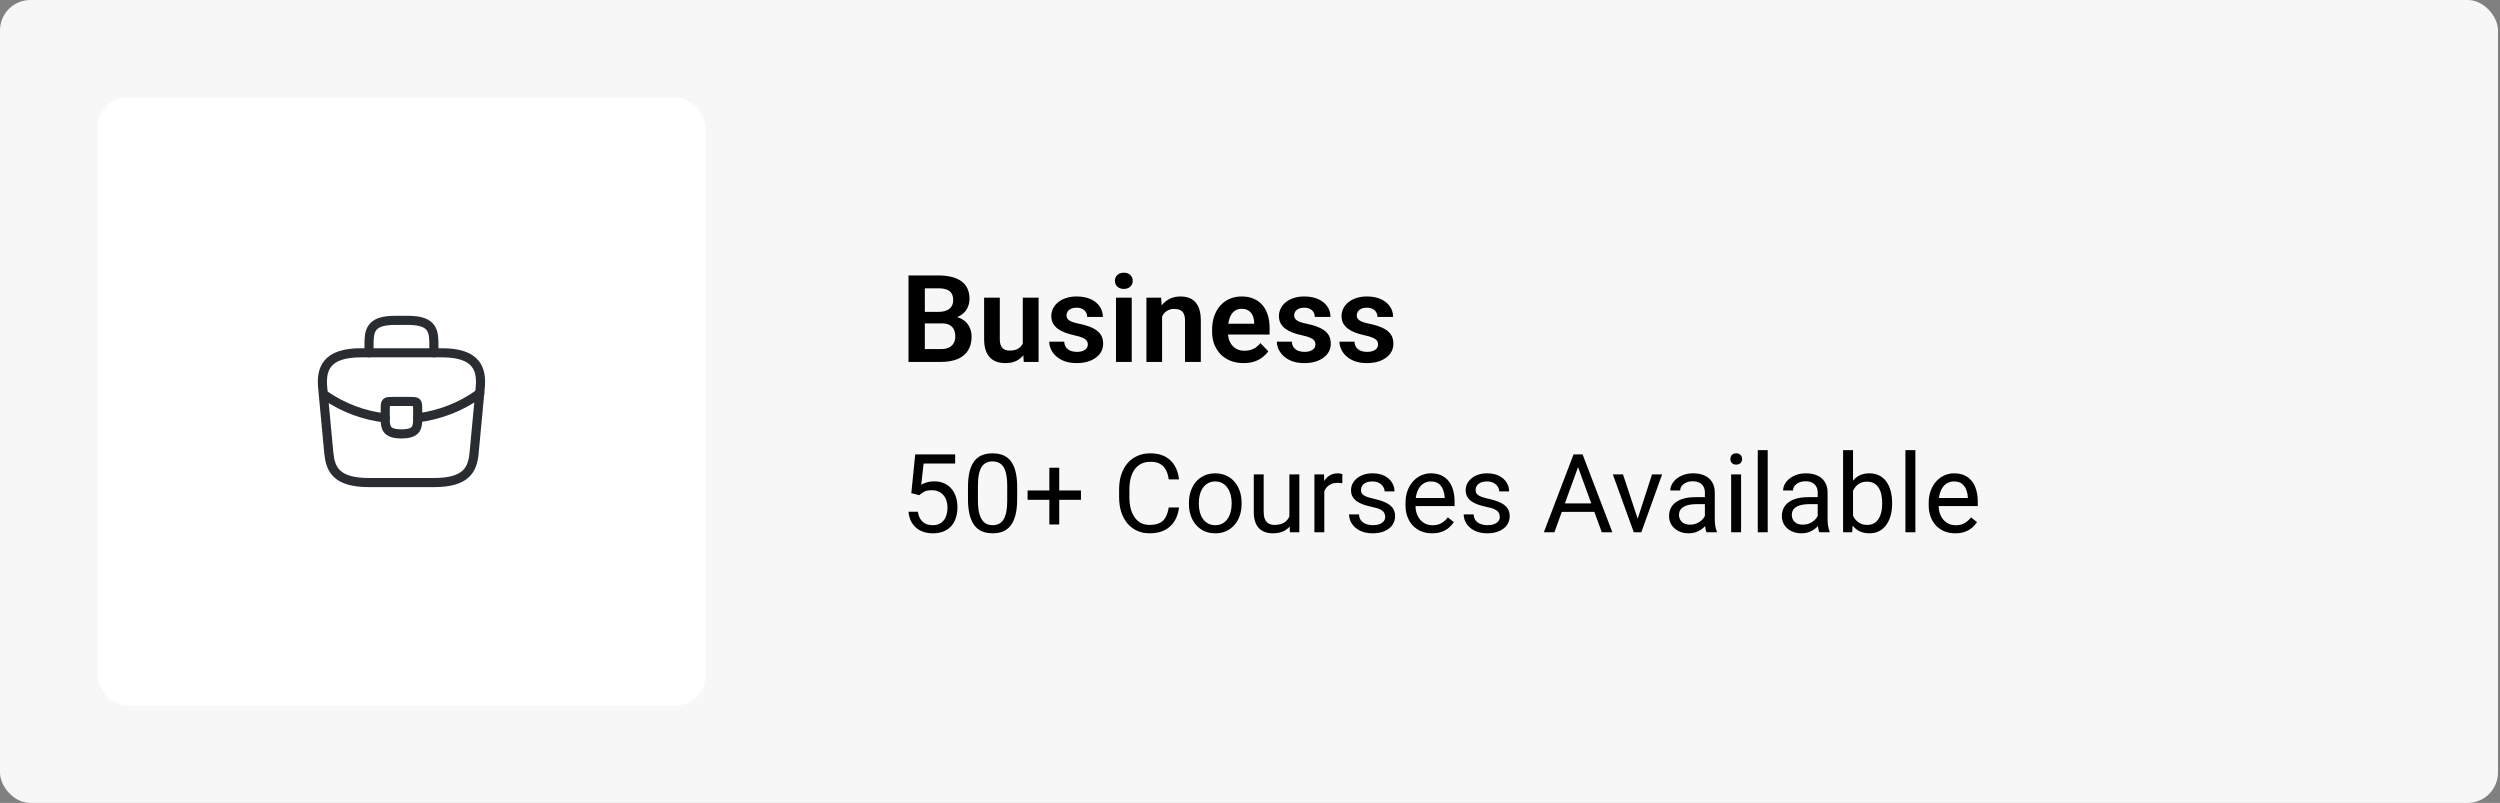 <svg width="411" height="132" viewBox="0 0 411 132" fill="none" xmlns="http://www.w3.org/2000/svg">
<rect x="0" y="0" width="411" height="132" fill="#808080" stroke="none"/>
<rect width="410.667" height="132" rx="5" fill="#F7F7F7"/>
<rect x="16" y="16" width="100" height="100" rx="5" fill="white"/>
<path d="M60.667 79.333H71.333C76.693 79.333 77.653 77.187 77.933 74.573L78.933 63.907C79.293 60.653 78.36 58 72.667 58H59.333C53.64 58 52.707 60.653 53.067 63.907L54.067 74.573C54.347 77.187 55.307 79.333 60.667 79.333Z" stroke="#292D32" stroke-width="1.5" stroke-miterlimit="10" stroke-linecap="round" stroke-linejoin="round"/>
<path d="M60.667 58V56.933C60.667 54.573 60.667 52.667 64.933 52.667H67.067C71.333 52.667 71.333 54.573 71.333 56.933V58" stroke="#292D32" stroke-width="1.5" stroke-miterlimit="10" stroke-linecap="round" stroke-linejoin="round"/>
<path d="M68.667 67.333V68.667C68.667 68.68 68.667 68.68 68.667 68.693C68.667 70.147 68.653 71.333 66 71.333C63.36 71.333 63.333 70.16 63.333 68.707V67.333C63.333 66 63.333 66 64.667 66H67.333C68.667 66 68.667 66 68.667 67.333Z" stroke="#292D32" stroke-width="1.5" stroke-miterlimit="10" stroke-linecap="round" stroke-linejoin="round"/>
<path d="M78.867 64.667C75.787 66.907 72.267 68.24 68.667 68.693" stroke="#292D32" stroke-width="1.5" stroke-miterlimit="10" stroke-linecap="round" stroke-linejoin="round"/>
<path d="M53.493 65.027C56.493 67.08 59.88 68.32 63.333 68.707" stroke="#292D32" stroke-width="1.5" stroke-miterlimit="10" stroke-linecap="round" stroke-linejoin="round"/>
<path d="M154.807 53.162H151.174L151.154 51.268H154.27C154.803 51.268 155.249 51.193 155.607 51.043C155.965 50.893 156.236 50.675 156.418 50.389C156.607 50.102 156.701 49.754 156.701 49.344C156.701 48.888 156.613 48.517 156.438 48.23C156.268 47.944 156.001 47.736 155.637 47.605C155.272 47.469 154.81 47.4 154.25 47.4H152.043V59.5H149.357V45.281H154.25C155.057 45.281 155.777 45.359 156.408 45.516C157.046 45.665 157.587 45.9 158.029 46.219C158.472 46.538 158.807 46.938 159.035 47.42C159.27 47.902 159.387 48.475 159.387 49.139C159.387 49.725 159.25 50.265 158.977 50.76C158.71 51.248 158.296 51.645 157.736 51.951C157.183 52.257 156.48 52.433 155.627 52.478L154.807 53.162ZM154.689 59.5H150.383L151.506 57.391H154.689C155.223 57.391 155.663 57.303 156.008 57.127C156.359 56.951 156.62 56.71 156.789 56.404C156.965 56.092 157.053 55.734 157.053 55.33C157.053 54.887 156.975 54.503 156.818 54.178C156.669 53.852 156.428 53.602 156.096 53.426C155.77 53.25 155.34 53.162 154.807 53.162H152.014L152.033 51.268H155.588L156.203 52C157.023 52.007 157.691 52.169 158.205 52.488C158.726 52.807 159.11 53.217 159.357 53.719C159.605 54.22 159.729 54.76 159.729 55.34C159.729 56.251 159.53 57.016 159.133 57.635C158.742 58.253 158.169 58.719 157.414 59.031C156.665 59.344 155.757 59.5 154.689 59.5ZM168.146 56.99V48.934H170.744V59.5H168.303L168.146 56.99ZM168.479 54.803L169.279 54.783C169.279 55.493 169.201 56.147 169.045 56.746C168.889 57.345 168.645 57.866 168.312 58.309C167.987 58.745 167.574 59.087 167.072 59.334C166.571 59.575 165.979 59.695 165.295 59.695C164.774 59.695 164.299 59.624 163.869 59.48C163.439 59.331 163.068 59.1 162.756 58.787C162.45 58.468 162.212 58.061 162.043 57.566C161.874 57.065 161.789 56.463 161.789 55.76V48.934H164.367V55.779C164.367 56.131 164.406 56.424 164.484 56.658C164.569 56.893 164.683 57.085 164.826 57.234C164.976 57.378 165.148 57.482 165.344 57.547C165.546 57.605 165.76 57.635 165.988 57.635C166.613 57.635 167.105 57.511 167.463 57.264C167.827 57.01 168.088 56.671 168.244 56.248C168.4 55.818 168.479 55.337 168.479 54.803ZM178.84 56.609C178.84 56.388 178.781 56.19 178.664 56.014C178.547 55.838 178.326 55.678 178 55.535C177.681 55.385 177.212 55.245 176.594 55.115C176.047 54.998 175.542 54.852 175.08 54.676C174.618 54.5 174.221 54.288 173.889 54.041C173.557 53.787 173.296 53.491 173.107 53.152C172.925 52.807 172.834 52.41 172.834 51.961C172.834 51.525 172.928 51.115 173.117 50.73C173.306 50.34 173.579 49.998 173.938 49.705C174.296 49.406 174.732 49.171 175.246 49.002C175.76 48.826 176.34 48.738 176.984 48.738C177.883 48.738 178.654 48.885 179.299 49.178C179.95 49.471 180.448 49.874 180.793 50.389C181.138 50.897 181.311 51.469 181.311 52.107H178.732C178.732 51.828 178.667 51.574 178.537 51.346C178.413 51.118 178.221 50.935 177.961 50.799C177.701 50.656 177.372 50.584 176.975 50.584C176.617 50.584 176.314 50.643 176.066 50.76C175.826 50.877 175.643 51.03 175.52 51.219C175.396 51.408 175.334 51.616 175.334 51.844C175.334 52.013 175.367 52.166 175.432 52.303C175.503 52.433 175.617 52.553 175.773 52.664C175.93 52.775 176.141 52.876 176.408 52.967C176.682 53.058 177.017 53.146 177.414 53.23C178.202 53.387 178.889 53.595 179.475 53.855C180.067 54.109 180.529 54.448 180.861 54.871C181.193 55.294 181.359 55.835 181.359 56.492C181.359 56.961 181.258 57.391 181.057 57.781C180.855 58.165 180.562 58.501 180.178 58.787C179.794 59.074 179.335 59.298 178.801 59.461C178.267 59.617 177.665 59.695 176.994 59.695C176.024 59.695 175.204 59.523 174.533 59.178C173.863 58.826 173.355 58.383 173.01 57.85C172.665 57.309 172.492 56.749 172.492 56.17H174.963C174.982 56.58 175.093 56.909 175.295 57.156C175.497 57.404 175.751 57.583 176.057 57.693C176.369 57.797 176.698 57.85 177.043 57.85C177.434 57.85 177.762 57.797 178.029 57.693C178.296 57.583 178.498 57.436 178.635 57.254C178.771 57.065 178.84 56.85 178.84 56.609ZM186.057 48.934V59.5H183.469V48.934H186.057ZM183.293 46.17C183.293 45.786 183.423 45.467 183.684 45.213C183.951 44.959 184.309 44.832 184.758 44.832C185.207 44.832 185.562 44.959 185.822 45.213C186.089 45.467 186.223 45.786 186.223 46.17C186.223 46.547 186.089 46.863 185.822 47.117C185.562 47.371 185.207 47.498 184.758 47.498C184.309 47.498 183.951 47.371 183.684 47.117C183.423 46.863 183.293 46.547 183.293 46.17ZM191.047 51.19V59.5H188.469V48.934H190.891L191.047 51.19ZM190.637 53.836H189.875C189.882 53.068 189.986 52.371 190.188 51.746C190.389 51.121 190.673 50.584 191.037 50.135C191.408 49.685 191.848 49.34 192.355 49.1C192.863 48.859 193.43 48.738 194.055 48.738C194.562 48.738 195.021 48.81 195.432 48.953C195.842 49.096 196.193 49.324 196.486 49.637C196.786 49.949 197.014 50.359 197.17 50.867C197.333 51.368 197.414 51.987 197.414 52.723V59.5H194.816V52.703C194.816 52.221 194.745 51.84 194.602 51.56C194.465 51.281 194.263 51.082 193.996 50.965C193.736 50.848 193.413 50.789 193.029 50.789C192.632 50.789 192.284 50.87 191.984 51.033C191.691 51.19 191.444 51.408 191.242 51.688C191.047 51.967 190.897 52.29 190.793 52.654C190.689 53.019 190.637 53.413 190.637 53.836ZM204.436 59.695C203.635 59.695 202.915 59.565 202.277 59.305C201.639 59.044 201.096 58.683 200.646 58.221C200.204 57.752 199.862 57.208 199.621 56.59C199.387 55.965 199.27 55.294 199.27 54.578V54.188C199.27 53.374 199.387 52.635 199.621 51.971C199.855 51.3 200.188 50.724 200.617 50.242C201.047 49.76 201.561 49.389 202.16 49.129C202.759 48.868 203.42 48.738 204.143 48.738C204.891 48.738 205.552 48.865 206.125 49.119C206.698 49.367 207.176 49.718 207.561 50.174C207.945 50.63 208.234 51.176 208.43 51.815C208.625 52.446 208.723 53.146 208.723 53.914V54.998H200.441V53.221H206.184V53.025C206.171 52.615 206.092 52.241 205.949 51.902C205.806 51.557 205.585 51.284 205.285 51.082C204.986 50.874 204.598 50.77 204.123 50.77C203.739 50.77 203.404 50.854 203.117 51.023C202.837 51.186 202.603 51.421 202.414 51.727C202.232 52.026 202.095 52.384 202.004 52.801C201.913 53.217 201.867 53.68 201.867 54.188V54.578C201.867 55.021 201.926 55.431 202.043 55.809C202.167 56.186 202.346 56.515 202.58 56.795C202.821 57.068 203.107 57.283 203.439 57.44C203.778 57.589 204.162 57.664 204.592 57.664C205.132 57.664 205.62 57.56 206.057 57.352C206.499 57.137 206.883 56.821 207.209 56.404L208.508 57.752C208.286 58.078 207.987 58.39 207.609 58.69C207.238 58.989 206.789 59.233 206.262 59.422C205.734 59.604 205.126 59.695 204.436 59.695ZM216.262 56.609C216.262 56.388 216.203 56.19 216.086 56.014C215.969 55.838 215.747 55.678 215.422 55.535C215.103 55.385 214.634 55.245 214.016 55.115C213.469 54.998 212.964 54.852 212.502 54.676C212.04 54.5 211.643 54.288 211.311 54.041C210.979 53.787 210.718 53.491 210.529 53.152C210.347 52.807 210.256 52.41 210.256 51.961C210.256 51.525 210.35 51.115 210.539 50.73C210.728 50.34 211.001 49.998 211.359 49.705C211.717 49.406 212.154 49.171 212.668 49.002C213.182 48.826 213.762 48.738 214.406 48.738C215.305 48.738 216.076 48.885 216.721 49.178C217.372 49.471 217.87 49.874 218.215 50.389C218.56 50.897 218.732 51.469 218.732 52.107H216.154C216.154 51.828 216.089 51.574 215.959 51.346C215.835 51.118 215.643 50.935 215.383 50.799C215.122 50.656 214.794 50.584 214.396 50.584C214.038 50.584 213.736 50.643 213.488 50.76C213.247 50.877 213.065 51.03 212.941 51.219C212.818 51.408 212.756 51.616 212.756 51.844C212.756 52.013 212.788 52.166 212.854 52.303C212.925 52.433 213.039 52.553 213.195 52.664C213.352 52.775 213.563 52.876 213.83 52.967C214.104 53.058 214.439 53.146 214.836 53.23C215.624 53.387 216.311 53.595 216.896 53.855C217.489 54.109 217.951 54.448 218.283 54.871C218.615 55.294 218.781 55.835 218.781 56.492C218.781 56.961 218.68 57.391 218.479 57.781C218.277 58.165 217.984 58.501 217.6 58.787C217.215 59.074 216.757 59.298 216.223 59.461C215.689 59.617 215.087 59.695 214.416 59.695C213.446 59.695 212.626 59.523 211.955 59.178C211.285 58.826 210.777 58.383 210.432 57.85C210.087 57.309 209.914 56.749 209.914 56.17H212.385C212.404 56.58 212.515 56.909 212.717 57.156C212.919 57.404 213.173 57.583 213.479 57.693C213.791 57.797 214.12 57.85 214.465 57.85C214.855 57.85 215.184 57.797 215.451 57.693C215.718 57.583 215.92 57.436 216.057 57.254C216.193 57.065 216.262 56.85 216.262 56.609ZM226.555 56.609C226.555 56.388 226.496 56.19 226.379 56.014C226.262 55.838 226.04 55.678 225.715 55.535C225.396 55.385 224.927 55.245 224.309 55.115C223.762 54.998 223.257 54.852 222.795 54.676C222.333 54.5 221.936 54.288 221.604 54.041C221.271 53.787 221.011 53.491 220.822 53.152C220.64 52.807 220.549 52.41 220.549 51.961C220.549 51.525 220.643 51.115 220.832 50.73C221.021 50.34 221.294 49.998 221.652 49.705C222.01 49.406 222.447 49.171 222.961 49.002C223.475 48.826 224.055 48.738 224.699 48.738C225.598 48.738 226.369 48.885 227.014 49.178C227.665 49.471 228.163 49.874 228.508 50.389C228.853 50.897 229.025 51.469 229.025 52.107H226.447C226.447 51.828 226.382 51.574 226.252 51.346C226.128 51.118 225.936 50.935 225.676 50.799C225.415 50.656 225.087 50.584 224.689 50.584C224.331 50.584 224.029 50.643 223.781 50.76C223.54 50.877 223.358 51.03 223.234 51.219C223.111 51.408 223.049 51.616 223.049 51.844C223.049 52.013 223.081 52.166 223.146 52.303C223.218 52.433 223.332 52.553 223.488 52.664C223.645 52.775 223.856 52.876 224.123 52.967C224.396 53.058 224.732 53.146 225.129 53.23C225.917 53.387 226.604 53.595 227.189 53.855C227.782 54.109 228.244 54.448 228.576 54.871C228.908 55.294 229.074 55.835 229.074 56.492C229.074 56.961 228.973 57.391 228.771 57.781C228.57 58.165 228.277 58.501 227.893 58.787C227.508 59.074 227.049 59.298 226.516 59.461C225.982 59.617 225.38 59.695 224.709 59.695C223.739 59.695 222.919 59.523 222.248 59.178C221.577 58.826 221.07 58.383 220.725 57.85C220.38 57.309 220.207 56.749 220.207 56.17H222.678C222.697 56.58 222.808 56.909 223.01 57.156C223.212 57.404 223.465 57.583 223.771 57.693C224.084 57.797 224.413 57.85 224.758 57.85C225.148 57.85 225.477 57.797 225.744 57.693C226.011 57.583 226.213 57.436 226.35 57.254C226.486 57.065 226.555 56.85 226.555 56.609Z" fill="black"/>
<path d="M151.12 81.409L149.819 81.075L150.461 74.703H157.026V76.206H151.841L151.454 79.686C151.688 79.552 151.984 79.426 152.342 79.309C152.705 79.191 153.121 79.133 153.59 79.133C154.182 79.133 154.712 79.235 155.181 79.44C155.649 79.64 156.048 79.927 156.376 80.302C156.71 80.677 156.965 81.128 157.141 81.655C157.316 82.183 157.404 82.772 157.404 83.422C157.404 84.037 157.319 84.603 157.149 85.118C156.985 85.634 156.736 86.085 156.402 86.472C156.068 86.853 155.646 87.148 155.137 87.359C154.633 87.57 154.038 87.676 153.353 87.676C152.837 87.676 152.348 87.606 151.885 87.465C151.428 87.318 151.018 87.099 150.654 86.806C150.297 86.507 150.004 86.138 149.775 85.698C149.553 85.253 149.412 84.731 149.354 84.134H150.9C150.971 84.614 151.111 85.019 151.322 85.347C151.533 85.675 151.809 85.924 152.148 86.094C152.494 86.258 152.896 86.34 153.353 86.34C153.739 86.34 154.082 86.272 154.381 86.138C154.68 86.003 154.932 85.81 155.137 85.558C155.342 85.306 155.497 85.001 155.603 84.644C155.714 84.286 155.77 83.885 155.77 83.439C155.77 83.035 155.714 82.66 155.603 82.314C155.491 81.969 155.324 81.667 155.102 81.409C154.885 81.151 154.618 80.952 154.302 80.811C153.985 80.665 153.622 80.592 153.212 80.592C152.667 80.592 152.254 80.665 151.973 80.811C151.697 80.958 151.413 81.157 151.12 81.409ZM167.222 80.082V82.033C167.222 83.082 167.128 83.967 166.94 84.688C166.753 85.408 166.483 85.988 166.132 86.428C165.78 86.867 165.355 87.186 164.857 87.386C164.365 87.579 163.809 87.676 163.188 87.676C162.695 87.676 162.241 87.614 161.825 87.491C161.409 87.368 161.034 87.172 160.7 86.902C160.372 86.627 160.091 86.269 159.856 85.83C159.622 85.391 159.443 84.857 159.32 84.231C159.197 83.603 159.136 82.871 159.136 82.033V80.082C159.136 79.033 159.229 78.154 159.417 77.445C159.61 76.736 159.883 76.168 160.234 75.74C160.586 75.307 161.008 74.996 161.5 74.809C161.998 74.621 162.555 74.527 163.17 74.527C163.668 74.527 164.125 74.589 164.541 74.712C164.963 74.829 165.338 75.019 165.666 75.283C165.994 75.541 166.272 75.887 166.501 76.32C166.735 76.748 166.914 77.272 167.037 77.894C167.16 78.515 167.222 79.244 167.222 80.082ZM165.587 82.297V79.81C165.587 79.235 165.552 78.731 165.481 78.298C165.417 77.858 165.32 77.483 165.191 77.173C165.062 76.862 164.898 76.61 164.699 76.417C164.506 76.224 164.28 76.083 164.022 75.995C163.771 75.901 163.486 75.855 163.17 75.855C162.783 75.855 162.44 75.928 162.142 76.074C161.843 76.215 161.591 76.44 161.386 76.751C161.187 77.061 161.034 77.469 160.929 77.973C160.823 78.477 160.771 79.089 160.771 79.81V82.297C160.771 82.871 160.803 83.378 160.867 83.817C160.938 84.257 161.04 84.638 161.175 84.96C161.31 85.276 161.474 85.537 161.667 85.742C161.86 85.947 162.083 86.1 162.335 86.199C162.593 86.293 162.877 86.34 163.188 86.34C163.586 86.34 163.935 86.264 164.233 86.111C164.532 85.959 164.781 85.722 164.98 85.399C165.186 85.071 165.338 84.652 165.438 84.143C165.537 83.627 165.587 83.012 165.587 82.297ZM177.707 80.636V82.165H168.936V80.636H177.707ZM174.139 76.9V86.217H172.513V76.9H174.139ZM192.139 83.431H193.826C193.738 84.239 193.507 84.963 193.132 85.602C192.757 86.24 192.227 86.747 191.541 87.122C190.855 87.491 190 87.676 188.975 87.676C188.225 87.676 187.542 87.535 186.927 87.254C186.317 86.973 185.793 86.574 185.354 86.059C184.914 85.537 184.574 84.913 184.334 84.186C184.1 83.454 183.982 82.64 183.982 81.743V80.469C183.982 79.572 184.1 78.761 184.334 78.034C184.574 77.302 184.917 76.675 185.362 76.153C185.813 75.632 186.355 75.231 186.988 74.949C187.621 74.668 188.333 74.527 189.124 74.527C190.091 74.527 190.908 74.709 191.576 75.072C192.244 75.436 192.763 75.939 193.132 76.584C193.507 77.223 193.738 77.964 193.826 78.808H192.139C192.057 78.21 191.904 77.697 191.682 77.269C191.459 76.836 191.143 76.502 190.732 76.268C190.322 76.033 189.786 75.916 189.124 75.916C188.556 75.916 188.055 76.024 187.621 76.241C187.193 76.458 186.833 76.766 186.54 77.164C186.253 77.562 186.036 78.04 185.89 78.597C185.743 79.153 185.67 79.772 185.67 80.451V81.743C185.67 82.37 185.734 82.959 185.863 83.51C185.998 84.061 186.2 84.544 186.47 84.96C186.739 85.376 187.082 85.704 187.498 85.944C187.914 86.179 188.406 86.296 188.975 86.296C189.695 86.296 190.27 86.182 190.697 85.953C191.125 85.725 191.447 85.397 191.664 84.969C191.887 84.541 192.045 84.028 192.139 83.431ZM195.461 82.851V82.648C195.461 81.963 195.561 81.327 195.76 80.741C195.959 80.149 196.246 79.637 196.621 79.203C196.996 78.764 197.45 78.424 197.983 78.184C198.517 77.938 199.114 77.814 199.776 77.814C200.444 77.814 201.045 77.938 201.578 78.184C202.117 78.424 202.574 78.764 202.949 79.203C203.33 79.637 203.62 80.149 203.819 80.741C204.019 81.327 204.118 81.963 204.118 82.648V82.851C204.118 83.536 204.019 84.172 203.819 84.758C203.62 85.344 203.33 85.856 202.949 86.296C202.574 86.73 202.12 87.069 201.587 87.315C201.06 87.556 200.462 87.676 199.794 87.676C199.126 87.676 198.525 87.556 197.992 87.315C197.459 87.069 197.002 86.73 196.621 86.296C196.246 85.856 195.959 85.344 195.76 84.758C195.561 84.172 195.461 83.536 195.461 82.851ZM197.087 82.648V82.851C197.087 83.325 197.143 83.773 197.254 84.195C197.365 84.611 197.532 84.981 197.755 85.303C197.983 85.625 198.268 85.88 198.607 86.067C198.947 86.249 199.343 86.34 199.794 86.34C200.239 86.34 200.629 86.249 200.963 86.067C201.303 85.88 201.584 85.625 201.807 85.303C202.029 84.981 202.196 84.611 202.308 84.195C202.425 83.773 202.483 83.325 202.483 82.851V82.648C202.483 82.18 202.425 81.737 202.308 81.321C202.196 80.899 202.026 80.527 201.798 80.205C201.575 79.877 201.294 79.619 200.954 79.432C200.62 79.244 200.228 79.15 199.776 79.15C199.331 79.15 198.938 79.244 198.599 79.432C198.265 79.619 197.983 79.877 197.755 80.205C197.532 80.527 197.365 80.899 197.254 81.321C197.143 81.737 197.087 82.18 197.087 82.648ZM211.976 85.303V77.99H213.61V87.5H212.055L211.976 85.303ZM212.283 83.299L212.96 83.281C212.96 83.914 212.893 84.5 212.758 85.039C212.629 85.572 212.418 86.035 212.125 86.428C211.832 86.82 211.448 87.128 210.974 87.351C210.499 87.567 209.922 87.676 209.242 87.676C208.779 87.676 208.354 87.608 207.968 87.474C207.587 87.339 207.259 87.131 206.983 86.85C206.708 86.568 206.494 86.202 206.342 85.751C206.195 85.3 206.122 84.758 206.122 84.125V77.99H207.748V84.143C207.748 84.57 207.795 84.925 207.889 85.206C207.988 85.481 208.12 85.701 208.284 85.865C208.454 86.023 208.642 86.135 208.847 86.199C209.058 86.264 209.274 86.296 209.497 86.296C210.188 86.296 210.736 86.164 211.141 85.9C211.545 85.631 211.835 85.27 212.011 84.819C212.192 84.362 212.283 83.856 212.283 83.299ZM217.715 79.484V87.5H216.089V77.99H217.671L217.715 79.484ZM220.686 77.938L220.677 79.449C220.542 79.42 220.413 79.402 220.29 79.397C220.173 79.385 220.038 79.379 219.886 79.379C219.511 79.379 219.18 79.438 218.893 79.555C218.605 79.672 218.362 79.836 218.163 80.047C217.964 80.258 217.806 80.51 217.688 80.803C217.577 81.09 217.504 81.406 217.469 81.752L217.012 82.016C217.012 81.441 217.067 80.902 217.179 80.398C217.296 79.894 217.475 79.449 217.715 79.062C217.955 78.67 218.26 78.365 218.629 78.148C219.004 77.926 219.449 77.814 219.965 77.814C220.082 77.814 220.217 77.829 220.369 77.858C220.521 77.882 220.627 77.908 220.686 77.938ZM227.726 84.978C227.726 84.743 227.673 84.526 227.567 84.327C227.468 84.122 227.26 83.938 226.943 83.773C226.633 83.603 226.164 83.457 225.537 83.334C225.01 83.223 224.532 83.091 224.104 82.939C223.683 82.786 223.322 82.602 223.023 82.385C222.73 82.168 222.505 81.913 222.347 81.62C222.188 81.327 222.109 80.984 222.109 80.592C222.109 80.217 222.191 79.862 222.355 79.528C222.525 79.194 222.763 78.898 223.067 78.641C223.378 78.383 223.75 78.181 224.184 78.034C224.617 77.888 225.101 77.814 225.634 77.814C226.396 77.814 227.046 77.949 227.585 78.219C228.124 78.488 228.537 78.849 228.824 79.3C229.111 79.745 229.255 80.24 229.255 80.785H227.629C227.629 80.522 227.55 80.267 227.392 80.02C227.239 79.769 227.014 79.561 226.715 79.397C226.422 79.232 226.062 79.15 225.634 79.15C225.183 79.15 224.816 79.221 224.535 79.361C224.26 79.496 224.058 79.669 223.929 79.88C223.806 80.091 223.744 80.314 223.744 80.548C223.744 80.724 223.773 80.882 223.832 81.022C223.896 81.157 224.008 81.283 224.166 81.4C224.324 81.512 224.547 81.617 224.834 81.717C225.121 81.816 225.487 81.916 225.933 82.016C226.712 82.191 227.354 82.402 227.857 82.648C228.361 82.894 228.736 83.196 228.982 83.554C229.229 83.911 229.352 84.345 229.352 84.855C229.352 85.27 229.264 85.651 229.088 85.997C228.918 86.343 228.669 86.642 228.341 86.894C228.019 87.14 227.632 87.333 227.181 87.474C226.735 87.608 226.234 87.676 225.678 87.676C224.84 87.676 224.131 87.526 223.551 87.228C222.971 86.929 222.531 86.542 222.232 86.067C221.934 85.593 221.784 85.092 221.784 84.564H223.419C223.442 85.01 223.571 85.364 223.806 85.628C224.04 85.886 224.327 86.07 224.667 86.182C225.007 86.287 225.344 86.34 225.678 86.34C226.123 86.34 226.495 86.281 226.794 86.164C227.099 86.047 227.33 85.886 227.488 85.681C227.646 85.476 227.726 85.241 227.726 84.978ZM235.434 87.676C234.771 87.676 234.171 87.564 233.632 87.342C233.099 87.113 232.639 86.794 232.252 86.384C231.871 85.974 231.578 85.487 231.373 84.925C231.168 84.362 231.065 83.747 231.065 83.079V82.71C231.065 81.936 231.18 81.248 231.408 80.644C231.637 80.035 231.947 79.519 232.34 79.098C232.732 78.676 233.178 78.356 233.676 78.14C234.174 77.923 234.689 77.814 235.223 77.814C235.902 77.814 236.488 77.932 236.98 78.166C237.479 78.4 237.886 78.728 238.202 79.15C238.519 79.566 238.753 80.059 238.905 80.627C239.058 81.189 239.134 81.805 239.134 82.473V83.202H232.032V81.875H237.508V81.752C237.484 81.33 237.396 80.92 237.244 80.522C237.098 80.123 236.863 79.795 236.541 79.537C236.219 79.279 235.779 79.15 235.223 79.15C234.854 79.15 234.514 79.23 234.203 79.388C233.893 79.54 233.626 79.769 233.403 80.073C233.181 80.378 233.008 80.75 232.885 81.189C232.762 81.629 232.7 82.136 232.7 82.71V83.079C232.7 83.53 232.762 83.955 232.885 84.353C233.014 84.746 233.198 85.092 233.438 85.391C233.685 85.689 233.98 85.924 234.326 86.094C234.678 86.264 235.076 86.349 235.521 86.349C236.096 86.349 236.582 86.231 236.98 85.997C237.379 85.763 237.728 85.449 238.026 85.057L239.011 85.839C238.806 86.149 238.545 86.445 238.229 86.727C237.912 87.008 237.522 87.236 237.06 87.412C236.603 87.588 236.061 87.676 235.434 87.676ZM246.569 84.978C246.569 84.743 246.517 84.526 246.411 84.327C246.312 84.122 246.104 83.938 245.787 83.773C245.477 83.603 245.008 83.457 244.381 83.334C243.854 83.223 243.376 83.091 242.948 82.939C242.526 82.786 242.166 82.602 241.867 82.385C241.574 82.168 241.349 81.913 241.19 81.62C241.032 81.327 240.953 80.984 240.953 80.592C240.953 80.217 241.035 79.862 241.199 79.528C241.369 79.194 241.606 78.898 241.911 78.641C242.222 78.383 242.594 78.181 243.027 78.034C243.461 77.888 243.944 77.814 244.478 77.814C245.239 77.814 245.89 77.949 246.429 78.219C246.968 78.488 247.381 78.849 247.668 79.3C247.955 79.745 248.099 80.24 248.099 80.785H246.473C246.473 80.522 246.394 80.267 246.235 80.02C246.083 79.769 245.857 79.561 245.559 79.397C245.266 79.232 244.905 79.15 244.478 79.15C244.026 79.15 243.66 79.221 243.379 79.361C243.104 79.496 242.901 79.669 242.772 79.88C242.649 80.091 242.588 80.314 242.588 80.548C242.588 80.724 242.617 80.882 242.676 81.022C242.74 81.157 242.852 81.283 243.01 81.4C243.168 81.512 243.391 81.617 243.678 81.717C243.965 81.816 244.331 81.916 244.776 82.016C245.556 82.191 246.197 82.402 246.701 82.648C247.205 82.894 247.58 83.196 247.826 83.554C248.072 83.911 248.195 84.345 248.195 84.855C248.195 85.27 248.107 85.651 247.932 85.997C247.762 86.343 247.513 86.642 247.185 86.894C246.862 87.14 246.476 87.333 246.024 87.474C245.579 87.608 245.078 87.676 244.521 87.676C243.684 87.676 242.975 87.526 242.395 87.228C241.814 86.929 241.375 86.542 241.076 86.067C240.777 85.593 240.628 85.092 240.628 84.564H242.263C242.286 85.01 242.415 85.364 242.649 85.628C242.884 85.886 243.171 86.07 243.511 86.182C243.851 86.287 244.188 86.34 244.521 86.34C244.967 86.34 245.339 86.281 245.638 86.164C245.942 86.047 246.174 85.886 246.332 85.681C246.49 85.476 246.569 85.241 246.569 84.978ZM259.779 75.837L255.543 87.5H253.812L258.689 74.703H259.806L259.779 75.837ZM263.33 87.5L259.085 75.837L259.059 74.703H260.175L265.07 87.5H263.33ZM263.11 82.763V84.151H255.921V82.763H263.11ZM268.99 86.032L271.592 77.99H273.253L269.834 87.5H268.744L268.99 86.032ZM266.819 77.99L269.5 86.076L269.685 87.5H268.595L265.149 77.99H266.819ZM280.284 85.874V80.978C280.284 80.603 280.208 80.278 280.056 80.003C279.909 79.722 279.687 79.505 279.388 79.353C279.089 79.2 278.72 79.124 278.28 79.124C277.87 79.124 277.51 79.194 277.199 79.335C276.895 79.476 276.654 79.66 276.479 79.889C276.309 80.117 276.224 80.363 276.224 80.627H274.598C274.598 80.287 274.686 79.95 274.861 79.616C275.037 79.282 275.289 78.981 275.617 78.711C275.951 78.436 276.35 78.219 276.812 78.061C277.281 77.897 277.803 77.814 278.377 77.814C279.068 77.814 279.678 77.932 280.205 78.166C280.738 78.4 281.154 78.755 281.453 79.23C281.758 79.698 281.91 80.287 281.91 80.996V85.426C281.91 85.742 281.937 86.079 281.989 86.436C282.048 86.794 282.133 87.102 282.244 87.359V87.5H280.548C280.466 87.312 280.401 87.064 280.354 86.753C280.308 86.436 280.284 86.144 280.284 85.874ZM280.565 81.734L280.583 82.877H278.939C278.477 82.877 278.063 82.915 277.7 82.991C277.337 83.061 277.032 83.17 276.786 83.316C276.54 83.463 276.353 83.647 276.224 83.87C276.095 84.087 276.03 84.342 276.03 84.635C276.03 84.934 276.098 85.206 276.232 85.452C276.367 85.698 276.569 85.894 276.839 86.041C277.114 86.182 277.451 86.252 277.85 86.252C278.348 86.252 278.787 86.147 279.168 85.936C279.549 85.725 279.851 85.467 280.073 85.162C280.302 84.857 280.425 84.561 280.442 84.274L281.137 85.057C281.096 85.303 280.984 85.575 280.803 85.874C280.621 86.173 280.378 86.46 280.073 86.735C279.774 87.005 279.417 87.231 279.001 87.412C278.591 87.588 278.128 87.676 277.612 87.676C276.968 87.676 276.402 87.55 275.916 87.298C275.436 87.046 275.061 86.709 274.791 86.287C274.527 85.859 274.396 85.382 274.396 84.855C274.396 84.345 274.495 83.897 274.694 83.51C274.894 83.117 275.181 82.792 275.556 82.534C275.931 82.27 276.382 82.071 276.909 81.936C277.437 81.802 278.025 81.734 278.676 81.734H280.565ZM286.234 77.99V87.5H284.6V77.99H286.234ZM284.477 75.468C284.477 75.204 284.556 74.981 284.714 74.8C284.878 74.618 285.118 74.527 285.435 74.527C285.745 74.527 285.982 74.618 286.146 74.8C286.316 74.981 286.401 75.204 286.401 75.468C286.401 75.72 286.316 75.936 286.146 76.118C285.982 76.294 285.745 76.382 285.435 76.382C285.118 76.382 284.878 76.294 284.714 76.118C284.556 75.936 284.477 75.72 284.477 75.468ZM290.611 74V87.5H288.977V74H290.611ZM298.829 85.874V80.978C298.829 80.603 298.753 80.278 298.601 80.003C298.454 79.722 298.231 79.505 297.933 79.353C297.634 79.2 297.265 79.124 296.825 79.124C296.415 79.124 296.055 79.194 295.744 79.335C295.439 79.476 295.199 79.66 295.023 79.889C294.854 80.117 294.769 80.363 294.769 80.627H293.143C293.143 80.287 293.23 79.95 293.406 79.616C293.582 79.282 293.834 78.981 294.162 78.711C294.496 78.436 294.895 78.219 295.357 78.061C295.826 77.897 296.348 77.814 296.922 77.814C297.613 77.814 298.223 77.932 298.75 78.166C299.283 78.4 299.699 78.755 299.998 79.23C300.303 79.698 300.455 80.287 300.455 80.996V85.426C300.455 85.742 300.481 86.079 300.534 86.436C300.593 86.794 300.678 87.102 300.789 87.359V87.5H299.093C299.011 87.312 298.946 87.064 298.899 86.753C298.853 86.436 298.829 86.144 298.829 85.874ZM299.11 81.734L299.128 82.877H297.484C297.021 82.877 296.608 82.915 296.245 82.991C295.882 83.061 295.577 83.17 295.331 83.316C295.085 83.463 294.897 83.647 294.769 83.87C294.64 84.087 294.575 84.342 294.575 84.635C294.575 84.934 294.643 85.206 294.777 85.452C294.912 85.698 295.114 85.894 295.384 86.041C295.659 86.182 295.996 86.252 296.395 86.252C296.893 86.252 297.332 86.147 297.713 85.936C298.094 85.725 298.396 85.467 298.618 85.162C298.847 84.857 298.97 84.561 298.987 84.274L299.682 85.057C299.641 85.303 299.529 85.575 299.348 85.874C299.166 86.173 298.923 86.46 298.618 86.735C298.319 87.005 297.962 87.231 297.546 87.412C297.136 87.588 296.673 87.676 296.157 87.676C295.513 87.676 294.947 87.55 294.461 87.298C293.98 87.046 293.605 86.709 293.336 86.287C293.072 85.859 292.94 85.382 292.94 84.855C292.94 84.345 293.04 83.897 293.239 83.51C293.438 83.117 293.726 82.792 294.101 82.534C294.476 82.27 294.927 82.071 295.454 81.936C295.981 81.802 296.57 81.734 297.221 81.734H299.11ZM303.004 74H304.639V85.654L304.498 87.5H303.004V74ZM311.063 82.666V82.851C311.063 83.542 310.981 84.184 310.817 84.775C310.653 85.361 310.413 85.871 310.097 86.305C309.78 86.738 309.394 87.075 308.937 87.315C308.479 87.556 307.955 87.676 307.363 87.676C306.76 87.676 306.229 87.573 305.772 87.368C305.321 87.157 304.94 86.856 304.63 86.463C304.319 86.07 304.07 85.596 303.883 85.039C303.701 84.482 303.575 83.856 303.505 83.158V82.35C303.575 81.647 303.701 81.017 303.883 80.46C304.07 79.903 304.319 79.429 304.63 79.036C304.94 78.638 305.321 78.336 305.772 78.131C306.224 77.92 306.748 77.814 307.346 77.814C307.943 77.814 308.474 77.932 308.937 78.166C309.399 78.394 309.786 78.723 310.097 79.15C310.413 79.578 310.653 80.091 310.817 80.689C310.981 81.28 311.063 81.939 311.063 82.666ZM309.429 82.851V82.666C309.429 82.191 309.385 81.746 309.297 81.33C309.209 80.908 309.068 80.539 308.875 80.223C308.682 79.9 308.427 79.648 308.11 79.467C307.794 79.279 307.404 79.186 306.941 79.186C306.531 79.186 306.174 79.256 305.869 79.397C305.57 79.537 305.315 79.728 305.104 79.968C304.894 80.202 304.721 80.472 304.586 80.776C304.457 81.075 304.36 81.386 304.296 81.708V83.826C304.39 84.236 304.542 84.632 304.753 85.013C304.97 85.388 305.257 85.695 305.614 85.936C305.978 86.176 306.426 86.296 306.959 86.296C307.398 86.296 307.773 86.208 308.084 86.032C308.4 85.851 308.655 85.602 308.849 85.285C309.048 84.969 309.194 84.603 309.288 84.186C309.382 83.77 309.429 83.325 309.429 82.851ZM314.887 74V87.5H313.252V74H314.887ZM321.443 87.676C320.781 87.676 320.181 87.564 319.642 87.342C319.108 87.113 318.648 86.794 318.262 86.384C317.881 85.974 317.588 85.487 317.383 84.925C317.178 84.362 317.075 83.747 317.075 83.079V82.71C317.075 81.936 317.189 81.248 317.418 80.644C317.646 80.035 317.957 79.519 318.35 79.098C318.742 78.676 319.188 78.356 319.686 78.14C320.184 77.923 320.699 77.814 321.232 77.814C321.912 77.814 322.498 77.932 322.99 78.166C323.488 78.4 323.896 78.728 324.212 79.15C324.528 79.566 324.763 80.059 324.915 80.627C325.067 81.189 325.144 81.805 325.144 82.473V83.202H318.042V81.875H323.518V81.752C323.494 81.33 323.406 80.92 323.254 80.522C323.107 80.123 322.873 79.795 322.551 79.537C322.229 79.279 321.789 79.15 321.232 79.15C320.863 79.15 320.523 79.23 320.213 79.388C319.902 79.54 319.636 79.769 319.413 80.073C319.19 80.378 319.018 80.75 318.895 81.189C318.771 81.629 318.71 82.136 318.71 82.71V83.079C318.71 83.53 318.771 83.955 318.895 84.353C319.023 84.746 319.208 85.092 319.448 85.391C319.694 85.689 319.99 85.924 320.336 86.094C320.688 86.264 321.086 86.349 321.531 86.349C322.105 86.349 322.592 86.231 322.99 85.997C323.389 85.763 323.737 85.449 324.036 85.057L325.021 85.839C324.815 86.149 324.555 86.445 324.238 86.727C323.922 87.008 323.532 87.236 323.069 87.412C322.612 87.588 322.07 87.676 321.443 87.676Z" fill="black"/>
</svg>

